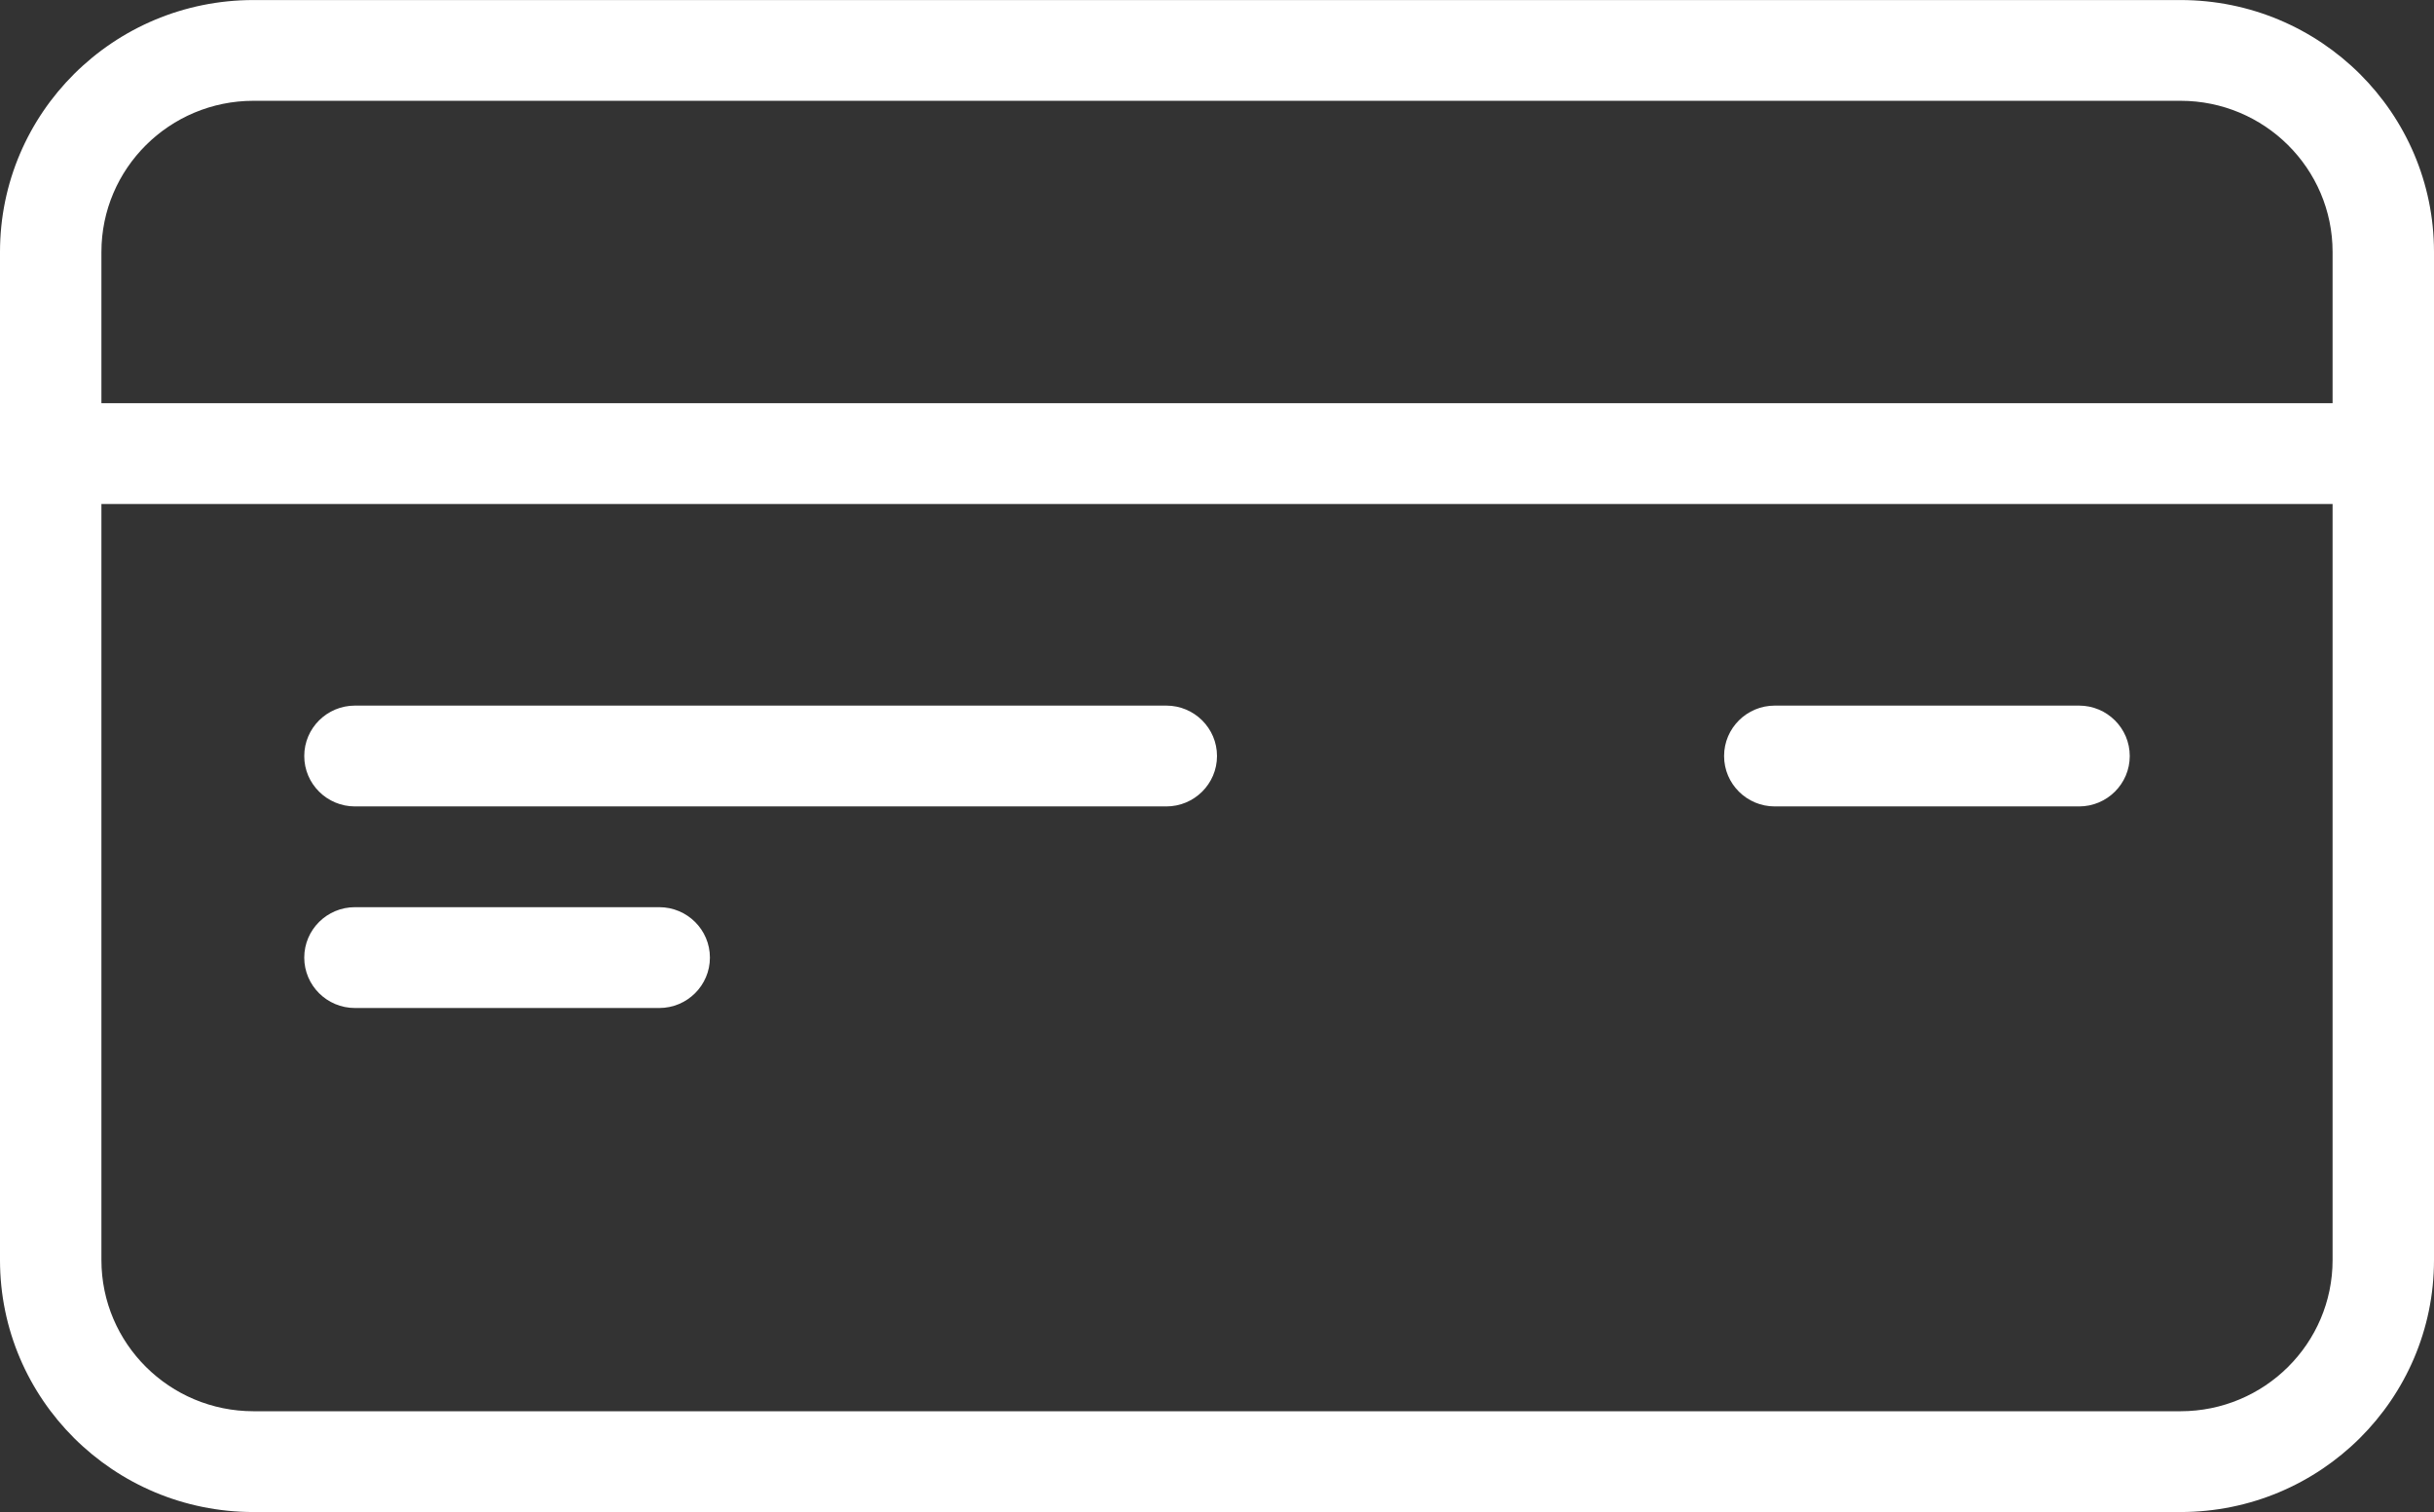 <svg version="1.2" xmlns="http://www.w3.org/2000/svg" xmlns:xlink="http://www.w3.org/1999/xlink" overflow="visible" preserveAspectRatio="none" viewBox="0 0 66 41" width="66" height="41"><rect x="0" y="0" width="66" height="41" fill="#333333" stroke="none"/><g transform="translate(0, 0)"><g transform="translate(0, -0) rotate(0)"><path d="M59.125,41h-52.25c-3.797,0 -6.875,-3.059 -6.875,-6.833v-27.333c0,-3.774 3.078,-6.833 6.875,-6.833h52.25c3.797,0 6.875,3.059 6.875,6.833v27.333c0,3.774 -3.078,6.833 -6.875,6.833zM6.875,2.733c-2.278,0 -4.125,1.836 -4.125,4.1v4.1h60.5v-4.1c0,-2.264 -1.847,-4.1 -4.125,-4.1zM2.75,34.167c0,2.264 1.847,4.1 4.125,4.1h52.25c2.278,0 4.125,-1.836 4.125,-4.1v-20.5h-60.5zM56.375,21.867h-8.25c-0.759,0 -1.375,-0.612 -1.375,-1.367c0,-0.755 0.616,-1.367 1.375,-1.367h8.25c0.759,0 1.375,0.612 1.375,1.367c0,0.755 -0.616,1.367 -1.375,1.367zM31.625,21.867h-22c-0.759,0 -1.375,-0.612 -1.375,-1.367c0,-0.755 0.616,-1.367 1.375,-1.367h22c0.759,0 1.375,0.612 1.375,1.367c0,0.755 -0.616,1.367 -1.375,1.367zM17.875,27.333h-8.25c-0.759,0 -1.375,-0.612 -1.375,-1.367c0,-0.755 0.616,-1.367 1.375,-1.367h8.25c0.759,0 1.375,0.612 1.375,1.367c0,0.755 -0.616,1.367 -1.375,1.367z" style="stroke-width: 0; stroke-linecap: butt; stroke-linejoin: miter; fill: rgb(255, 255, 255);" vector-effect="non-scaling-stroke"/></g><defs><path id="path-160502718823143470" d="M59.125,41h-52.25c-3.797,0 -6.875,-3.059 -6.875,-6.833v-27.333c0,-3.774 3.078,-6.833 6.875,-6.833h52.25c3.797,0 6.875,3.059 6.875,6.833v27.333c0,3.774 -3.078,6.833 -6.875,6.833zM6.875,2.733c-2.278,0 -4.125,1.836 -4.125,4.1v4.1h60.5v-4.1c0,-2.264 -1.847,-4.1 -4.125,-4.1zM2.75,34.167c0,2.264 1.847,4.1 4.125,4.1h52.25c2.278,0 4.125,-1.836 4.125,-4.1v-20.5h-60.5zM56.375,21.867h-8.25c-0.759,0 -1.375,-0.612 -1.375,-1.367c0,-0.755 0.616,-1.367 1.375,-1.367h8.25c0.759,0 1.375,0.612 1.375,1.367c0,0.755 -0.616,1.367 -1.375,1.367zM31.625,21.867h-22c-0.759,0 -1.375,-0.612 -1.375,-1.367c0,-0.755 0.616,-1.367 1.375,-1.367h22c0.759,0 1.375,0.612 1.375,1.367c0,0.755 -0.616,1.367 -1.375,1.367zM17.875,27.333h-8.25c-0.759,0 -1.375,-0.612 -1.375,-1.367c0,-0.755 0.616,-1.367 1.375,-1.367h8.25c0.759,0 1.375,0.612 1.375,1.367c0,0.755 -0.616,1.367 -1.375,1.367z" vector-effect="non-scaling-stroke"/></defs></g></svg>